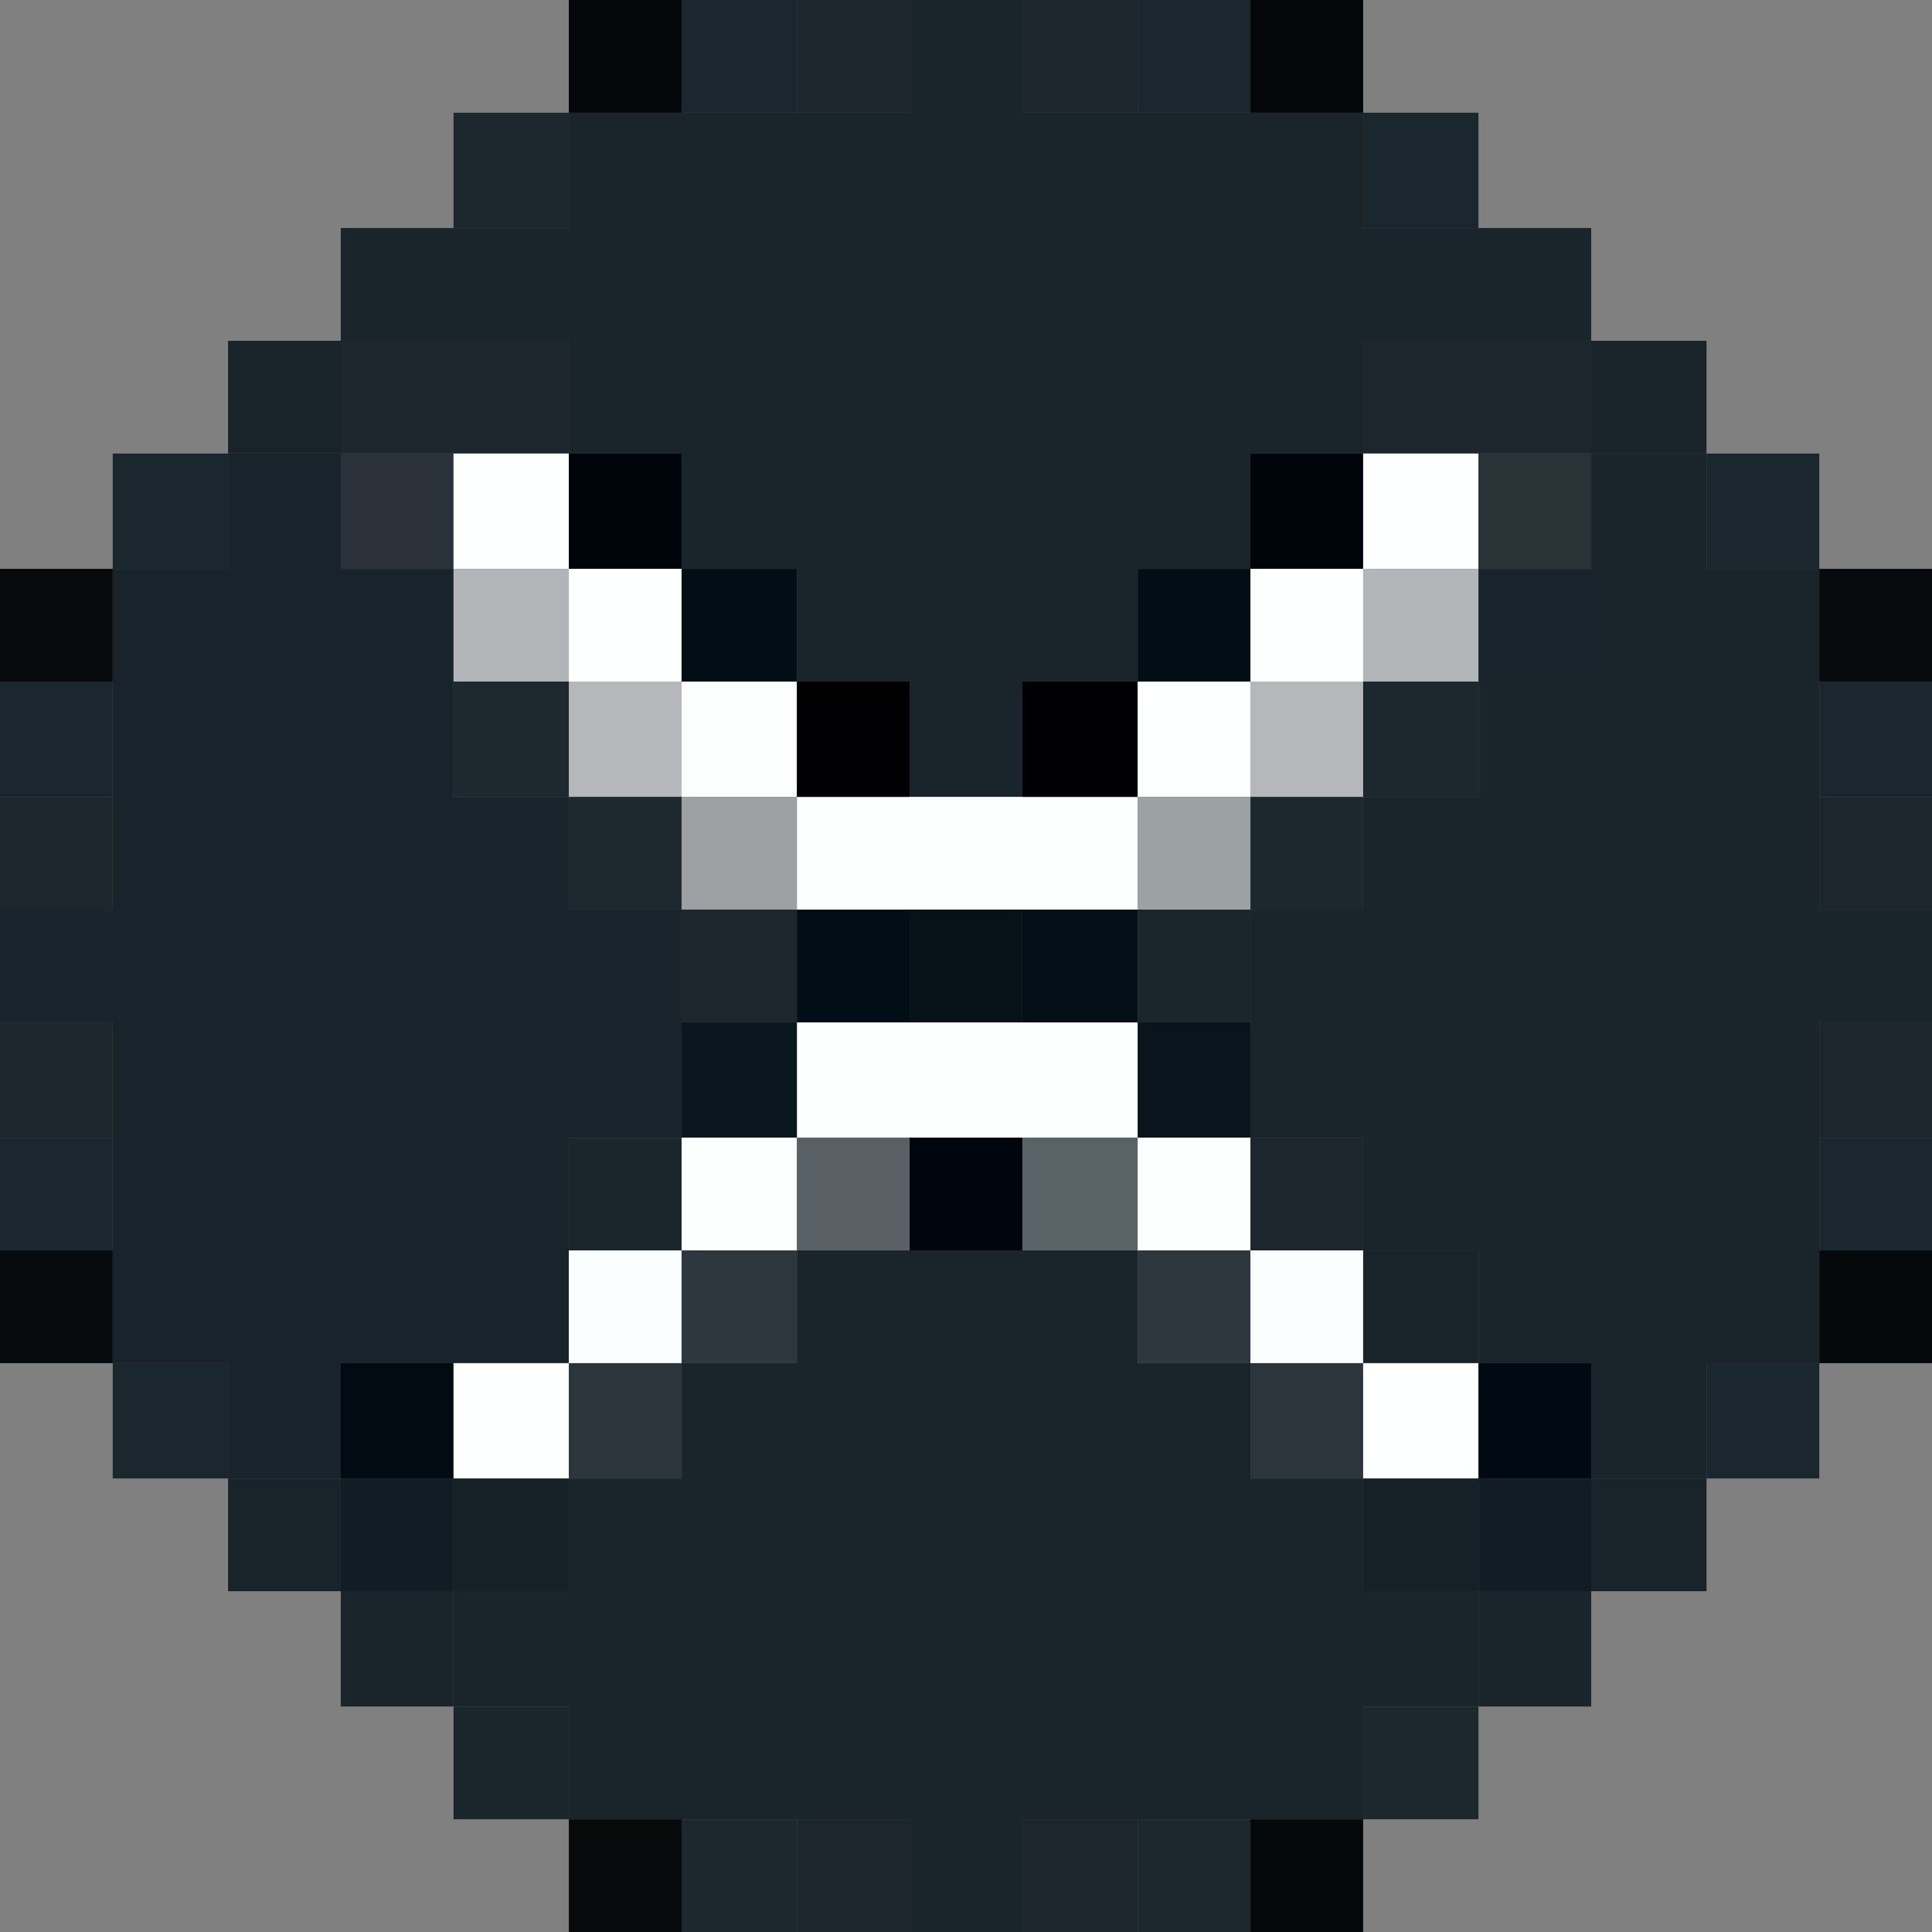 <?xml version="1.0" encoding="UTF-8"?>
<!DOCTYPE svg PUBLIC "-//W3C//DTD SVG 1.1//EN" "http://www.w3.org/Graphics/SVG/1.1/DTD/svg11.dtd">
<!-- Creator: CorelDRAW 2020 (64-Bit) -->
<svg xmlns="http://www.w3.org/2000/svg" xml:space="preserve" width="212px" height="212px" version="1.1" style="shape-rendering:geometricPrecision; text-rendering:geometricPrecision; image-rendering:optimizeQuality; fill-rule:evenodd; clip-rule:evenodd"
viewBox="0 0 7.54 7.54"
 xmlns:xlink="http://www.w3.org/1999/xlink"
 xmlns:xodm="http://www.corel.com/coreldraw/odm/2003">
 <rect x="0" y="0" width="7.54" height="7.54" fill="#808080" stroke="none"/>
 <defs>
  <style type="text/css">
   <![CDATA[
    .fil19 {fill:#000002}
    .fil20 {fill:#000004}
    .fil8 {fill:#00040B}
    .fil29 {fill:#00060E}
    .fil36 {fill:#010A12}
    .fil34 {fill:#020A12}
    .fil15 {fill:#020E15}
    .fil24 {fill:#030E17}
    .fil4 {fill:#04060A}
    .fil33 {fill:#05090B}
    .fil23 {fill:#061218}
    .fil13 {fill:#07090B}
    .fil16 {fill:#070A0C}
    .fil27 {fill:#0A141D}
    .fil26 {fill:#0B171E}
    .fil37 {fill:#121C25}
    .fil38 {fill:#152027}
    .fil7 {fill:#19232A}
    .fil1 {fill:#19232B}
    .fil25 {fill:#19262C}
    .fil0 {fill:#1A242B}
    .fil6 {fill:#1B272E}
    .fil9 {fill:#1B272F}
    .fil3 {fill:#1C262C}
    .fil5 {fill:#1D272E}
    .fil17 {fill:#1E282F}
    .fil12 {fill:#283237}
    .fil10 {fill:#2A3139}
    .fil35 {fill:#2D353C}
    .fil32 {fill:#2F373E}
    .fil28 {fill:#596166}
    .fil30 {fill:#596266}
    .fil21 {fill:#9CA0A3}
    .fil22 {fill:#9CA1A3}
    .fil14 {fill:#B1B5B8}
    .fil18 {fill:#B5B7BA}
    .fil31 {fill:#FBFEFE}
    .fil2 {fill:#FDFEFE}
    .fil11 {fill:#FEFFFF}
   ]]>
  </style>
 </defs>
 <g id="Слой_x0020_1">
  <g id="_1372708589088">
   <polygon class="fil0" points="2.22,0.44 2.22,0.89 1.33,0.89 1.33,1.33 2.22,1.33 2.22,1.77 2.66,1.77 2.66,2.22 3.11,2.22 3.11,2.66 3.55,2.66 3.55,3.11 3.99,3.11 3.99,2.66 4.44,2.66 4.44,2.22 4.88,2.22 4.88,1.77 5.32,1.77 5.32,1.33 6.21,1.33 6.21,0.89 5.32,0.89 5.32,0.44 3.99,0.44 3.99,0 3.55,0 3.55,0.44 "/>
   <polygon class="fil0" points="2.66,5.32 2.66,5.77 2.22,5.77 2.22,6.21 1.77,6.21 1.77,6.66 2.22,6.66 2.22,7.1 3.55,7.1 3.55,7.54 3.99,7.54 3.99,7.1 5.32,7.1 5.32,6.66 5.77,6.66 5.77,6.21 5.32,6.21 5.32,5.77 4.88,5.77 4.88,5.32 4.44,5.32 4.44,4.88 3.11,4.88 3.11,5.32 "/>
   <polygon class="fil1" points="0.44,2.22 0.44,3.55 0,3.55 0,3.99 0.44,3.99 0.44,5.32 0.89,5.32 0.89,5.77 1.33,5.77 1.33,5.32 2.22,5.32 2.22,4.44 2.66,4.44 2.66,3.55 2.22,3.55 2.22,3.11 1.77,3.11 1.77,2.66 1.33,2.66 1.33,1.77 0.89,1.77 0.89,2.22 "/>
   <polygon class="fil0" points="5.77,2.66 5.77,3.11 5.32,3.11 5.32,3.55 4.88,3.55 4.88,4.44 5.32,4.44 5.32,4.88 5.77,4.88 5.77,5.32 6.21,5.32 6.21,5.77 6.66,5.77 6.66,5.32 7.1,5.32 7.1,3.99 7.54,3.99 7.54,3.55 7.1,3.55 7.1,2.22 6.66,2.22 6.66,1.77 6.21,1.77 6.21,2.66 "/>
   <polygon class="fil2" points="4.44,3.55 4.44,3.11 3.11,3.11 3.11,3.55 "/>
   <polygon class="fil2" points="4.44,4.44 4.44,3.99 3.11,3.99 3.11,4.44 "/>
   <polygon class="fil3" points="6.21,1.77 6.21,1.33 5.32,1.33 5.32,1.77 "/>
   <polygon class="fil3" points="2.22,1.77 2.22,1.33 1.33,1.33 1.33,1.77 "/>
   <polygon class="fil4" points="5.32,0.44 5.32,0 4.88,0 4.88,0.44 "/>
   <polygon class="fil5" points="2.22,0.44 1.77,0.44 1.77,0.89 2.22,0.89 "/>
   <polygon class="fil6" points="5.77,0.89 5.77,0.44 5.32,0.44 5.32,0.89 "/>
   <polygon class="fil7" points="6.66,1.77 6.66,1.33 6.21,1.33 6.21,1.77 "/>
   <polygon class="fil7" points="1.33,1.77 1.33,1.33 0.89,1.33 0.89,1.77 "/>
   <polygon class="fil4" points="2.66,0.44 2.66,0 2.22,0 2.22,0.44 "/>
   <polygon class="fil8" points="5.32,2.22 5.32,1.77 4.88,1.77 4.88,2.22 "/>
   <polygon class="fil9" points="0.89,1.77 0.44,1.77 0.44,2.22 0.89,2.22 "/>
   <polygon class="fil10" points="1.77,2.22 1.77,1.77 1.33,1.77 1.33,2.22 "/>
   <polygon class="fil11" points="2.22,2.22 2.22,1.77 1.77,1.77 1.77,2.22 "/>
   <polygon class="fil8" points="2.66,2.22 2.66,1.77 2.22,1.77 2.22,2.22 "/>
   <polygon class="fil11" points="5.77,2.22 5.77,1.77 5.32,1.77 5.32,2.22 "/>
   <polygon class="fil12" points="6.21,2.22 6.21,1.77 5.77,1.77 5.77,2.22 "/>
   <polygon class="fil9" points="7.1,2.22 7.1,1.77 6.66,1.77 6.66,2.22 "/>
   <polygon class="fil13" points="0.44,2.66 0.44,2.22 0,2.22 0,2.66 "/>
   <polygon class="fil1" points="1.77,2.66 1.77,2.22 1.33,2.22 1.33,2.66 "/>
   <polygon class="fil14" points="2.22,2.66 2.22,2.22 1.77,2.22 1.77,2.66 "/>
   <polygon class="fil11" points="2.66,2.66 2.66,2.22 2.22,2.22 2.22,2.66 "/>
   <polygon class="fil15" points="3.11,2.66 3.11,2.22 2.66,2.22 2.66,2.66 "/>
   <polygon class="fil15" points="4.88,2.66 4.88,2.22 4.44,2.22 4.44,2.66 "/>
   <polygon class="fil11" points="5.32,2.66 5.32,2.22 4.88,2.22 4.88,2.66 "/>
   <polygon class="fil14" points="5.77,2.66 5.77,2.22 5.32,2.22 5.32,2.66 "/>
   <polygon class="fil1" points="6.21,2.22 5.77,2.22 5.77,2.66 6.21,2.66 "/>
   <polygon class="fil16" points="7.54,2.66 7.54,2.22 7.1,2.22 7.1,2.66 "/>
   <polygon class="fil9" points="0.44,3.11 0.44,2.66 0,2.66 0,3.11 "/>
   <polygon class="fil17" points="2.22,3.11 2.22,2.66 1.77,2.66 1.77,3.11 "/>
   <polygon class="fil18" points="2.66,3.11 2.66,2.66 2.22,2.66 2.22,3.11 "/>
   <polygon class="fil2" points="3.11,3.11 3.11,2.66 2.66,2.66 2.66,3.11 "/>
   <polygon class="fil19" points="3.55,3.11 3.55,2.66 3.11,2.66 3.11,3.11 "/>
   <polygon class="fil20" points="4.44,3.11 4.44,2.66 3.99,2.66 3.99,3.11 "/>
   <polygon class="fil11" points="4.88,3.11 4.88,2.66 4.44,2.66 4.44,3.11 "/>
   <polygon class="fil18" points="5.32,3.11 5.32,2.66 4.88,2.66 4.88,3.11 "/>
   <polygon class="fil5" points="5.77,2.66 5.32,2.66 5.32,3.11 5.77,3.11 "/>
   <polygon class="fil9" points="7.54,3.11 7.54,2.66 7.1,2.66 7.1,3.11 "/>
   <polygon class="fil3" points="0.44,3.11 0,3.11 0,3.55 0.44,3.55 "/>
   <polygon class="fil17" points="2.66,3.55 2.66,3.11 2.22,3.11 2.22,3.55 "/>
   <polygon class="fil21" points="3.11,3.55 3.11,3.11 2.66,3.11 2.66,3.55 "/>
   <polygon class="fil22" points="4.88,3.55 4.88,3.11 4.44,3.11 4.44,3.55 "/>
   <polygon class="fil5" points="5.32,3.11 4.88,3.11 4.88,3.55 5.32,3.55 "/>
   <polygon class="fil3" points="7.54,3.55 7.54,3.11 7.1,3.11 7.1,3.55 "/>
   <polygon class="fil3" points="3.11,3.99 3.11,3.55 2.66,3.55 2.66,3.99 "/>
   <polygon class="fil15" points="3.55,3.99 3.55,3.55 3.11,3.55 3.11,3.99 "/>
   <polygon class="fil23" points="3.99,3.99 3.99,3.55 3.55,3.55 3.55,3.99 "/>
   <polygon class="fil24" points="4.44,3.99 4.44,3.55 3.99,3.55 3.99,3.99 "/>
   <polygon class="fil25" points="4.88,3.99 4.88,3.55 4.44,3.55 4.44,3.99 "/>
   <polygon class="fil3" points="0.44,4.44 0.44,3.99 0,3.99 0,4.44 "/>
   <polygon class="fil26" points="3.11,4.44 3.11,3.99 2.66,3.99 2.66,4.44 "/>
   <polygon class="fil9" points="3.11,0.44 3.11,0 2.66,0 2.66,0.44 "/>
   <polygon class="fil27" points="4.88,4.44 4.88,3.99 4.44,3.99 4.44,4.44 "/>
   <polygon class="fil3" points="7.54,4.44 7.54,3.99 7.1,3.99 7.1,4.44 "/>
   <polygon class="fil9" points="0.44,4.88 0.44,4.44 0,4.44 0,4.88 "/>
   <polygon class="fil25" points="2.66,4.88 2.66,4.44 2.22,4.44 2.22,4.88 "/>
   <polygon class="fil2" points="3.11,4.88 3.11,4.44 2.66,4.44 2.66,4.88 "/>
   <polygon class="fil28" points="3.55,4.88 3.55,4.44 3.11,4.44 3.11,4.88 "/>
   <polygon class="fil29" points="3.99,4.88 3.99,4.44 3.55,4.44 3.55,4.88 "/>
   <polygon class="fil30" points="4.44,4.88 4.44,4.44 3.99,4.44 3.99,4.88 "/>
   <polygon class="fil2" points="4.88,4.88 4.88,4.44 4.44,4.44 4.44,4.88 "/>
   <polygon class="fil3" points="5.32,4.88 5.32,4.44 4.88,4.44 4.88,4.88 "/>
   <polygon class="fil9" points="7.54,4.88 7.54,4.44 7.1,4.44 7.1,4.88 "/>
   <polygon class="fil16" points="0.44,5.32 0.44,4.88 0,4.88 0,5.32 "/>
   <polygon class="fil31" points="2.66,5.32 2.66,4.88 2.22,4.88 2.22,5.32 "/>
   <polygon class="fil32" points="3.11,4.88 2.66,4.88 2.66,5.32 3.11,5.32 "/>
   <polygon class="fil32" points="4.88,5.32 4.88,4.88 4.44,4.88 4.44,5.32 "/>
   <polygon class="fil31" points="5.32,5.32 5.32,4.88 4.88,4.88 4.88,5.32 "/>
   <polygon class="fil7" points="5.77,5.32 5.77,4.88 5.32,4.88 5.32,5.32 "/>
   <polygon class="fil33" points="7.54,4.88 7.1,4.88 7.1,5.32 7.54,5.32 "/>
   <polygon class="fil9" points="0.89,5.77 0.89,5.32 0.44,5.32 0.44,5.77 "/>
   <polygon class="fil3" points="3.55,0 3.11,0 3.11,0.44 3.55,0.44 "/>
   <polygon class="fil34" points="1.77,5.77 1.77,5.32 1.33,5.32 1.33,5.77 "/>
   <polygon class="fil11" points="2.22,5.77 2.22,5.32 1.77,5.32 1.77,5.77 "/>
   <polygon class="fil35" points="2.66,5.32 2.22,5.32 2.22,5.77 2.66,5.77 "/>
   <polygon class="fil35" points="5.32,5.77 5.32,5.32 4.88,5.32 4.88,5.77 "/>
   <polygon class="fil11" points="5.77,5.77 5.77,5.32 5.32,5.32 5.32,5.77 "/>
   <polygon class="fil36" points="6.21,5.77 6.21,5.32 5.77,5.32 5.77,5.77 "/>
   <polygon class="fil3" points="4.44,0.44 4.44,0 3.99,0 3.99,0.44 "/>
   <polygon class="fil9" points="7.1,5.32 6.66,5.32 6.66,5.77 7.1,5.77 "/>
   <polygon class="fil7" points="1.33,6.21 1.33,5.77 0.89,5.77 0.89,6.21 "/>
   <polygon class="fil37" points="1.77,6.21 1.77,5.77 1.33,5.77 1.33,6.21 "/>
   <polygon class="fil38" points="2.22,5.77 1.77,5.77 1.77,6.21 2.22,6.21 "/>
   <polygon class="fil38" points="5.77,6.21 5.77,5.77 5.32,5.77 5.32,6.21 "/>
   <polygon class="fil37" points="6.21,6.21 6.21,5.77 5.77,5.77 5.77,6.21 "/>
   <polygon class="fil7" points="6.66,5.77 6.21,5.77 6.21,6.21 6.66,6.21 "/>
   <polygon class="fil0" points="1.77,6.66 1.77,6.21 1.33,6.21 1.33,6.66 "/>
   <polygon class="fil0" points="6.21,6.21 5.77,6.21 5.77,6.66 6.21,6.66 "/>
   <polygon class="fil25" points="2.22,7.1 2.22,6.66 1.77,6.66 1.77,7.1 "/>
   <polygon class="fil5" points="5.77,6.66 5.32,6.66 5.32,7.1 5.77,7.1 "/>
   <polygon class="fil5" points="3.11,7.54 3.11,7.1 2.66,7.1 2.66,7.54 "/>
   <polygon class="fil13" points="2.66,7.54 2.66,7.1 2.22,7.1 2.22,7.54 "/>
   <polygon class="fil3" points="3.55,7.54 3.55,7.1 3.11,7.1 3.11,7.54 "/>
   <polygon class="fil9" points="4.88,0.44 4.88,0 4.44,0 4.44,0.44 "/>
   <polygon class="fil3" points="4.44,7.54 4.44,7.1 3.99,7.1 3.99,7.54 "/>
   <polygon class="fil5" points="4.88,7.54 4.88,7.1 4.44,7.1 4.44,7.54 "/>
   <polygon class="fil33" points="5.32,7.1 4.88,7.1 4.88,7.54 5.32,7.54 "/>
  </g>
 </g>
</svg>
